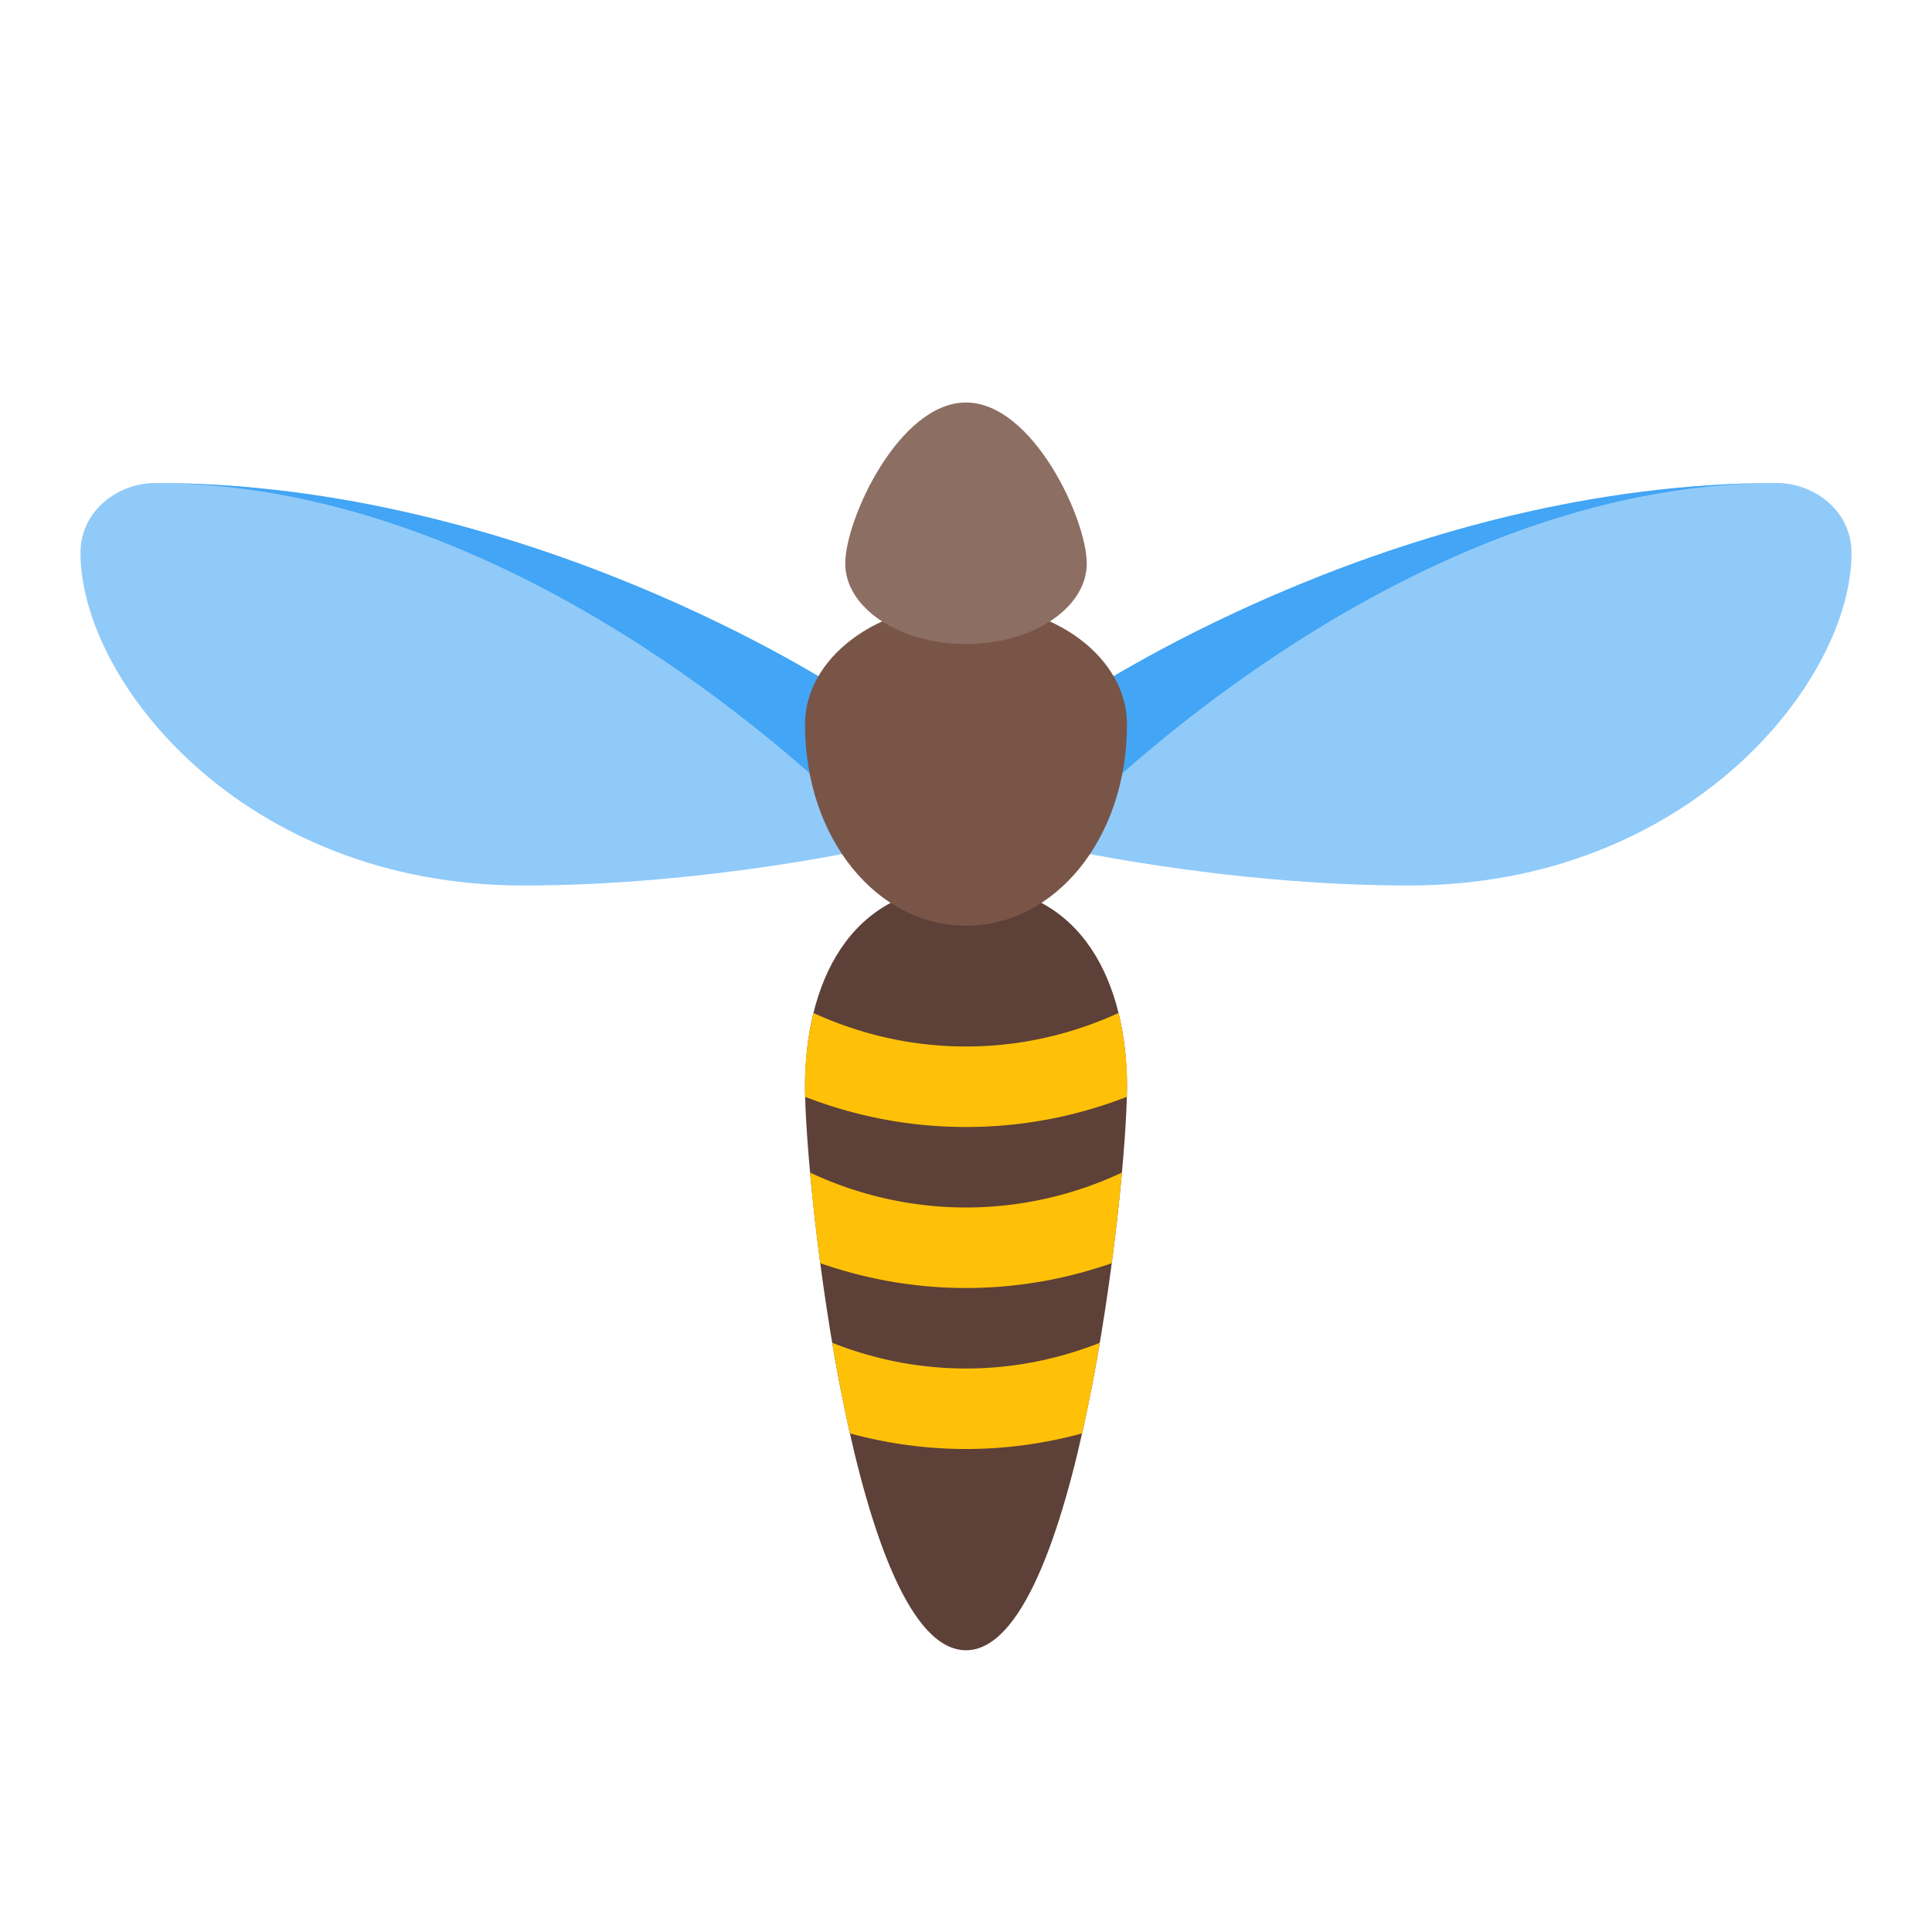 <svg height="200" viewBox="0 0 1024 1024" width="200" xmlns="http://www.w3.org/2000/svg"><path d="m597.333 576c0 53.013-26.667 298.667-85.333 298.667s-85.333-245.653-85.333-298.667 22.229-106.667 85.333-106.667 85.333 53.653 85.333 106.667z" fill="#5d4037"/><path d="m573.525 759.744c3.541-15.68 6.656-31.893 9.387-48.021-18.709 7.36-42.56 13.611-70.912 13.611s-52.203-6.251-70.891-13.611c2.731 16.128 5.845 32.363 9.387 48.021 18.005 4.864 38.507 8.256 61.504 8.256s43.499-3.392 61.525-8.256zm19.328-222.848c-19.691 9.024-47.232 17.771-80.853 17.771s-61.163-8.747-80.853-17.771a163.968 163.968 0 0 0 -4.395 44.459c22.699 8.789 51.349 15.979 85.248 15.979s62.549-7.189 85.248-15.979a163.968 163.968 0 0 0 -4.395-44.459zm-80.853 103.104a194.347 194.347 0 0 1 -82.645-18.517c1.301 14.379 3.093 30.72 5.397 48.043 21.355 7.403 47.189 13.141 77.248 13.141s55.893-5.739 77.248-13.141c2.283-17.323 4.075-33.664 5.397-48.043a194.347 194.347 0 0 1 -82.645 18.517z" fill="#ffc107"/><path d="m746.667 469.333c-98.923 0-189.269-20.715-192-21.333-11.008-2.496-.469-67.968 4.459-71.253 6.848-4.523 187.115-120.747 382.741-120.747 18.987 0 39.467 14.187 39.467 37.077 0 67.84-86.059 176.256-234.667 176.256zm-704-176.256c0-22.891 20.48-37.077 39.467-37.077 195.627 0 359.189 106.837 366.037 111.381 4.928 3.264 32.171 78.123 21.163 80.619-2.731.619-93.077 21.333-192 21.333-148.608 0-234.667-108.416-234.667-176.256z" fill="#90caf9"/><path d="m552.512 444.928c-3.392-14.229 18.901-74.624 23.317-77.568 6.848-4.523 170.411-111.36 366.037-111.36-195.627 0-359.019 166.123-365.867 170.667-3.925 2.603-21.739 12.864-23.488 18.261zm-81.024 0c3.392-14.229-18.901-74.624-23.317-77.568-6.848-4.523-170.411-111.36-366.037-111.36 195.627 0 359.019 166.123 365.867 170.667 3.925 2.603 21.739 12.864 23.488 18.261z" fill="#42a5f5"/><path d="m597.333 384c0 60.437-38.208 106.667-85.333 106.667s-85.333-46.229-85.333-106.667c0-35.349 38.208-64 85.333-64s85.333 28.651 85.333 64z" fill="#795548"/><path d="m576 298.667c0 23.573-28.651 42.667-64 42.667s-64-19.093-64-42.667 28.651-85.333 64-85.333 64 61.76 64 85.333z" fill="#8d6e63"/></svg>